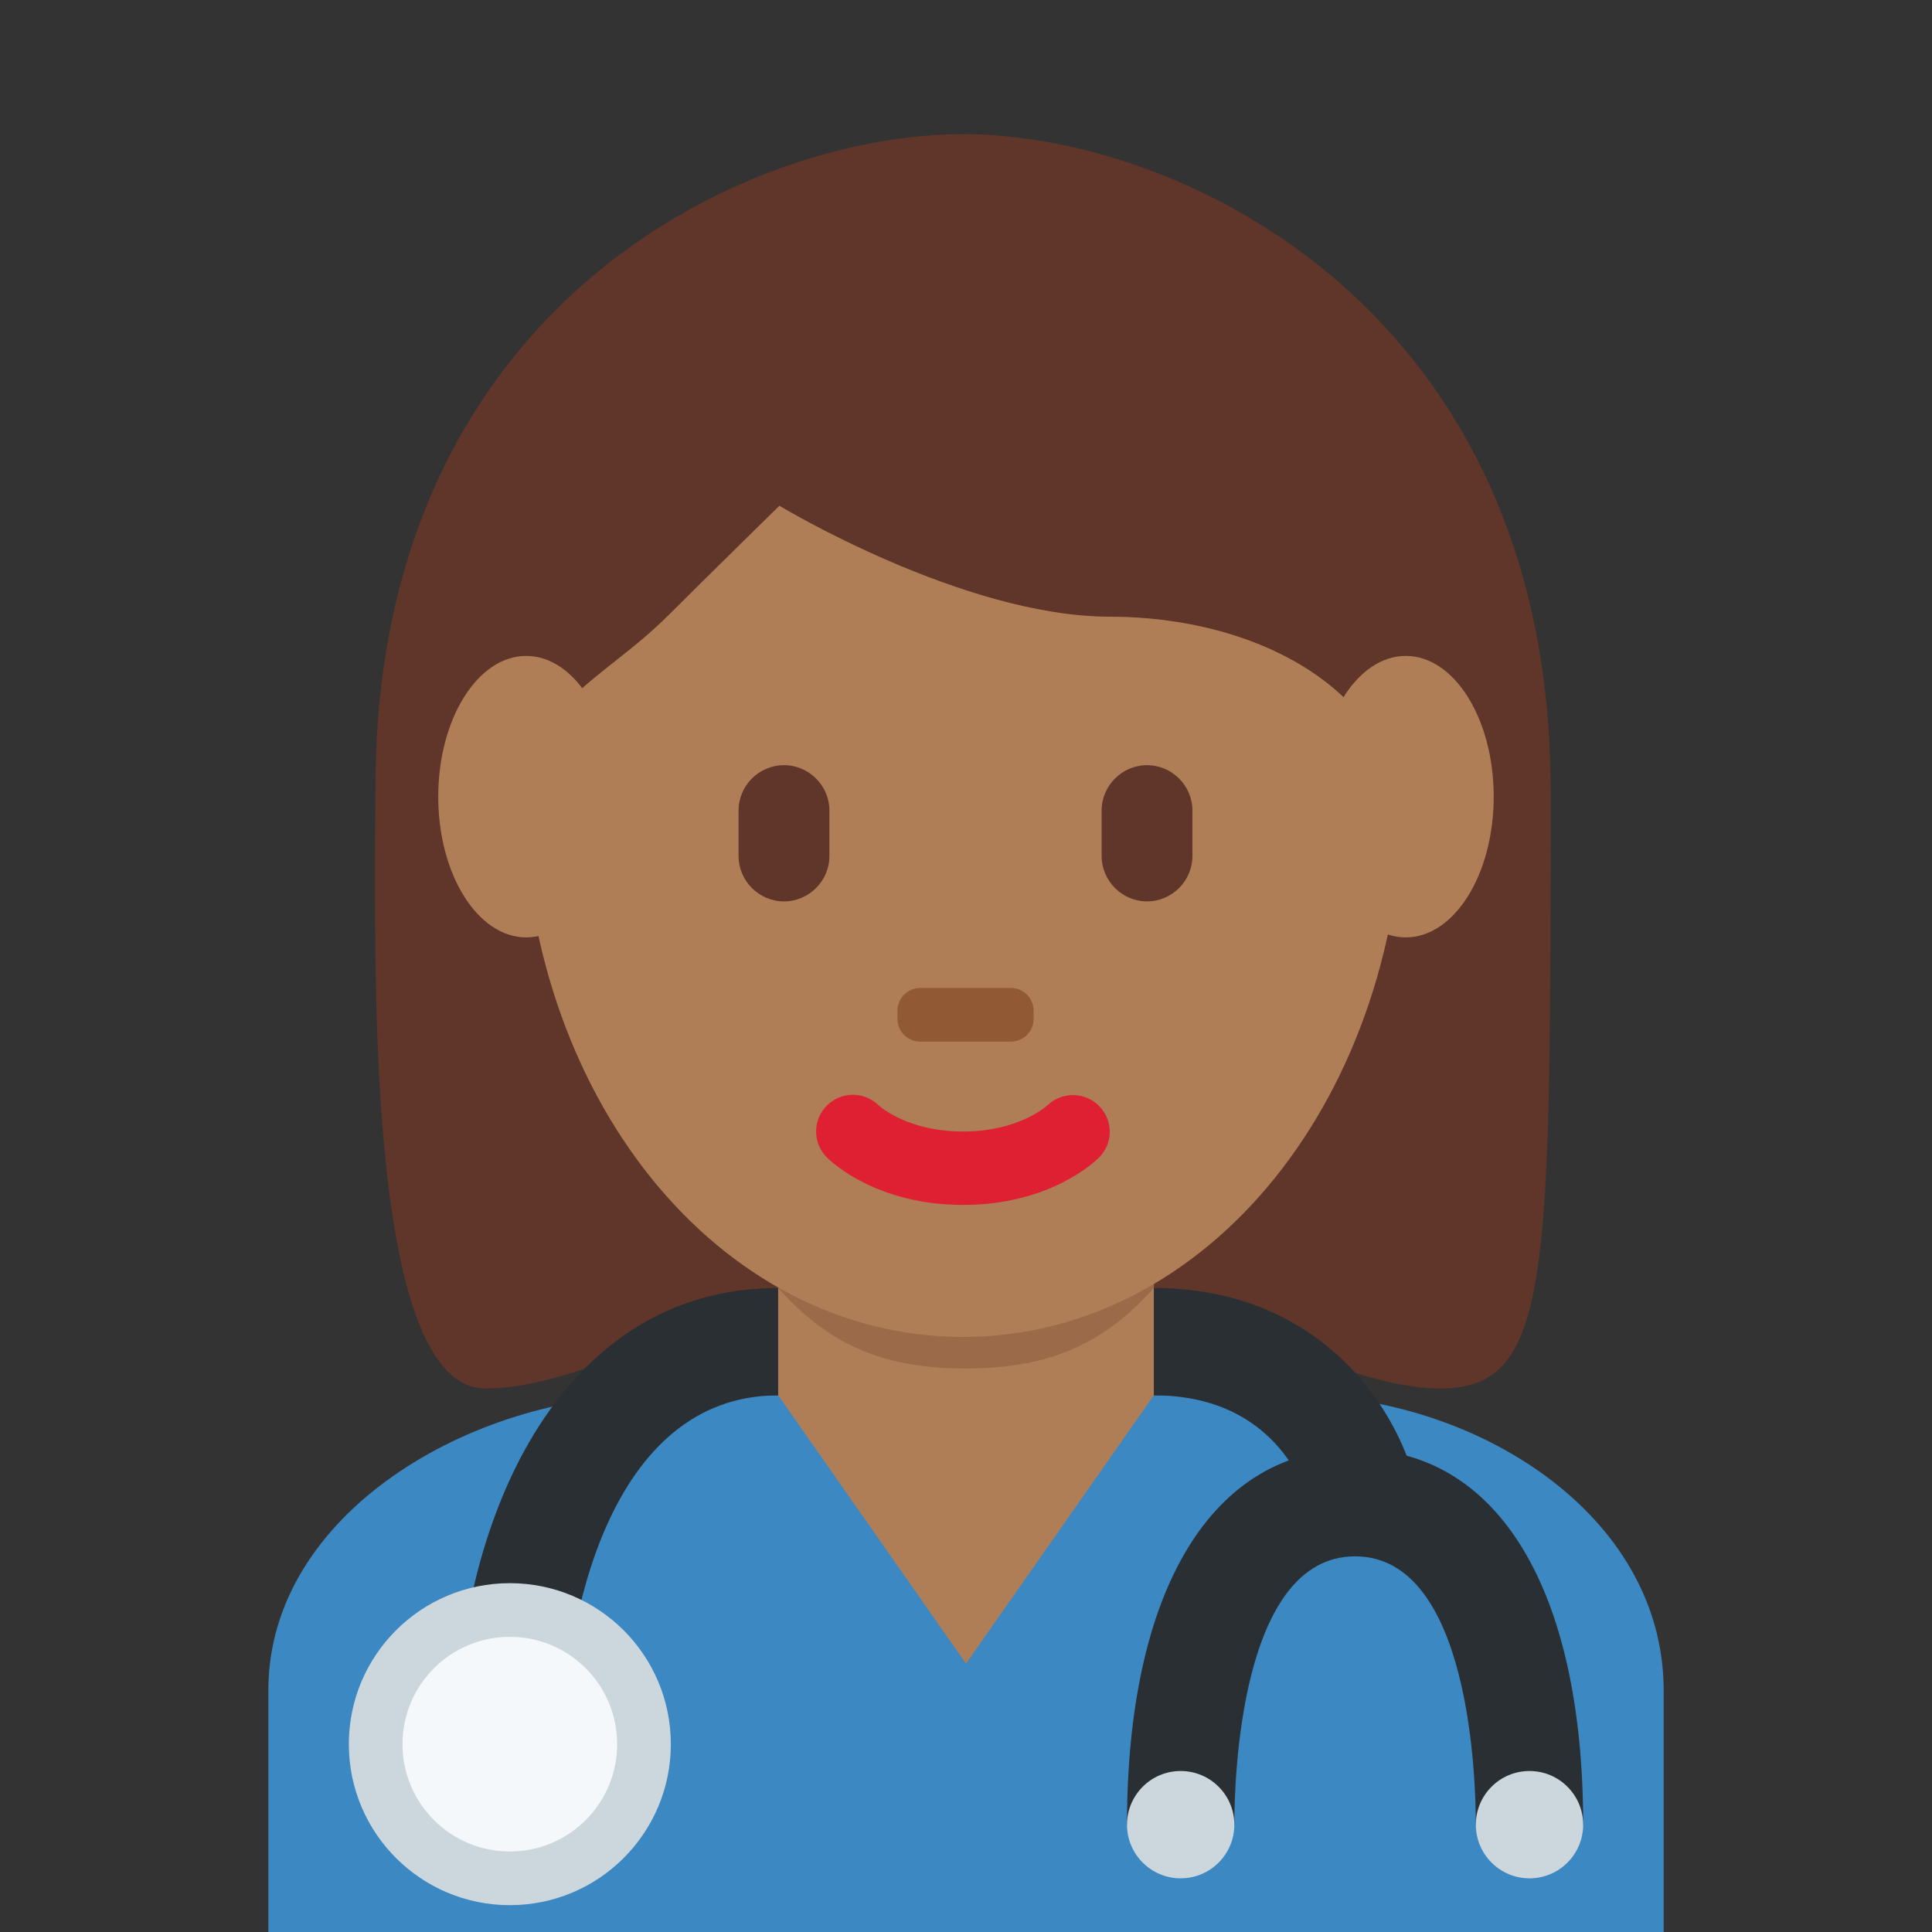 <?xml version="1.0" encoding="UTF-8" standalone="no"?><svg xmlns="http://www.w3.org/2000/svg" height="45" viewBox="0 0 36 36" width="45"><rect x="0" y="0" width="36" height="36" fill="#333333" stroke="none"/><path d="M31 36v-4.5c0-3.314-3.56-5.5-6.875-5.5h-12C8.812 26 5 28.186 5 31.5V36h26z" fill="#3B88C3"/><path d="M17.945 3.978c4.105 0 10.947 2.053 10.947 10.947 0 8.896 0 10.948-2.053 10.948s-4.79-2.053-8.895-2.053c-4.105 0-6.785 2.053-8.895 2.053-2.287 0-2.053-8.211-2.053-10.948.001-8.894 6.844-10.947 10.949-10.947" fill="#60352A"/><path d="M10.5 32.5h-2c0-4.094 1.877-8.5 6-8.5v2c-3.164 0-4 4.252-4 6.5zm16-4h-2c0-.411-.521-2.5-3-2.5v-2c3.533 0 5 2.931 5 4.5z" fill="#292F33"/><circle cx="9.5" cy="32.5" fill="#CCD6DD" r="3"/><circle cx="9.5" cy="32.5" fill="#F5F8FA" r="2"/><path d="M29.5 34h-2c0-.835-.108-5-2.25-5S23 33.165 23 34h-2c0-4.383 1.589-7 4.25-7s4.25 2.617 4.25 7z" fill="#292F33"/><circle cx="22" cy="34" fill="#CCD6DD" r="1"/><circle cx="28.5" cy="34" fill="#CCD6DD" r="1"/><path d="M14.5 22.409V26l3.5 5 3.5-5v-3.591z" fill="#AF7E57"/><path d="M14.5 24c1.023 1.155 2.112 1.5 3.49 1.5 1.379 0 2.487-.345 3.51-1.5v-2.937h-7V24z" fill="#9B6A49"/><path d="M9.734 14.627c0-5.834 3.676-10.563 8.211-10.563 4.533 0 8.209 4.73 8.209 10.563s-3.676 10.285-8.209 10.285c-4.535 0-8.211-4.452-8.211-10.285" fill="#AF7E57"/><path d="M17.945 22.452c-1.606 0-2.447-.794-2.537-.885-.268-.267-.268-.7 0-.967.266-.265.692-.267.961-.007.035.032.551.491 1.576.491 1.038 0 1.555-.473 1.576-.492.273-.256.703-.248.963.02.26.269.26.691-.004.955-.089.091-.929.885-2.535.885" fill="#DF1F32"/><path d="M7.725 17.909c-.021-1-.044-.224-.044-.465 0-3.422 2.053.494 2.053-1.943 0-2.439 1.368-2.683 2.736-4.051.685-.685 2.053-2.026 2.053-2.026s3.421 2.067 6.158 2.067c2.736 0 5.474 1.375 5.474 4.112 0 2.736 2.053-1.584 2.053 1.837 0 .244-.023-.531-.04.469h.719c.006-2 .006-1.924.006-3.202 0-8.894-6.842-12.207-10.948-12.207-4.105 0-10.948 3.257-10.948 12.152 0 .793-.02 1.257.008 3.257h.72z" fill="#60352A"/><path d="M14.608 16.796c-.465 0-.846-.381-.846-.847v-.845c0-.465.381-.846.846-.846.466 0 .847.381.847.846v.845c0 .466-.381.847-.847.847m6.765 0c-.465 0-.846-.381-.846-.847v-.845c0-.465.381-.846.846-.846.465 0 .846.381.846.846v.845c0 .466-.381.847-.846.847" fill="#60352A"/><path d="M18.836 19.409h-1.69c-.233 0-.423-.19-.423-.423v-.153c0-.233.189-.424.423-.424h1.69c.233 0 .424.19.424.424v.153c0 .234-.191.423-.424.423" fill="#915A34"/><path d="M11.444 14.845c0 1.448-.734 2.622-1.639 2.622s-1.639-1.174-1.639-2.622.734-2.623 1.639-2.623 1.639 1.174 1.639 2.623m16.389 0c0 1.448-.733 2.622-1.639 2.622-.905 0-1.639-1.174-1.639-2.622s.733-2.623 1.639-2.623 1.639 1.174 1.639 2.623" fill="#AF7E57"/></svg>